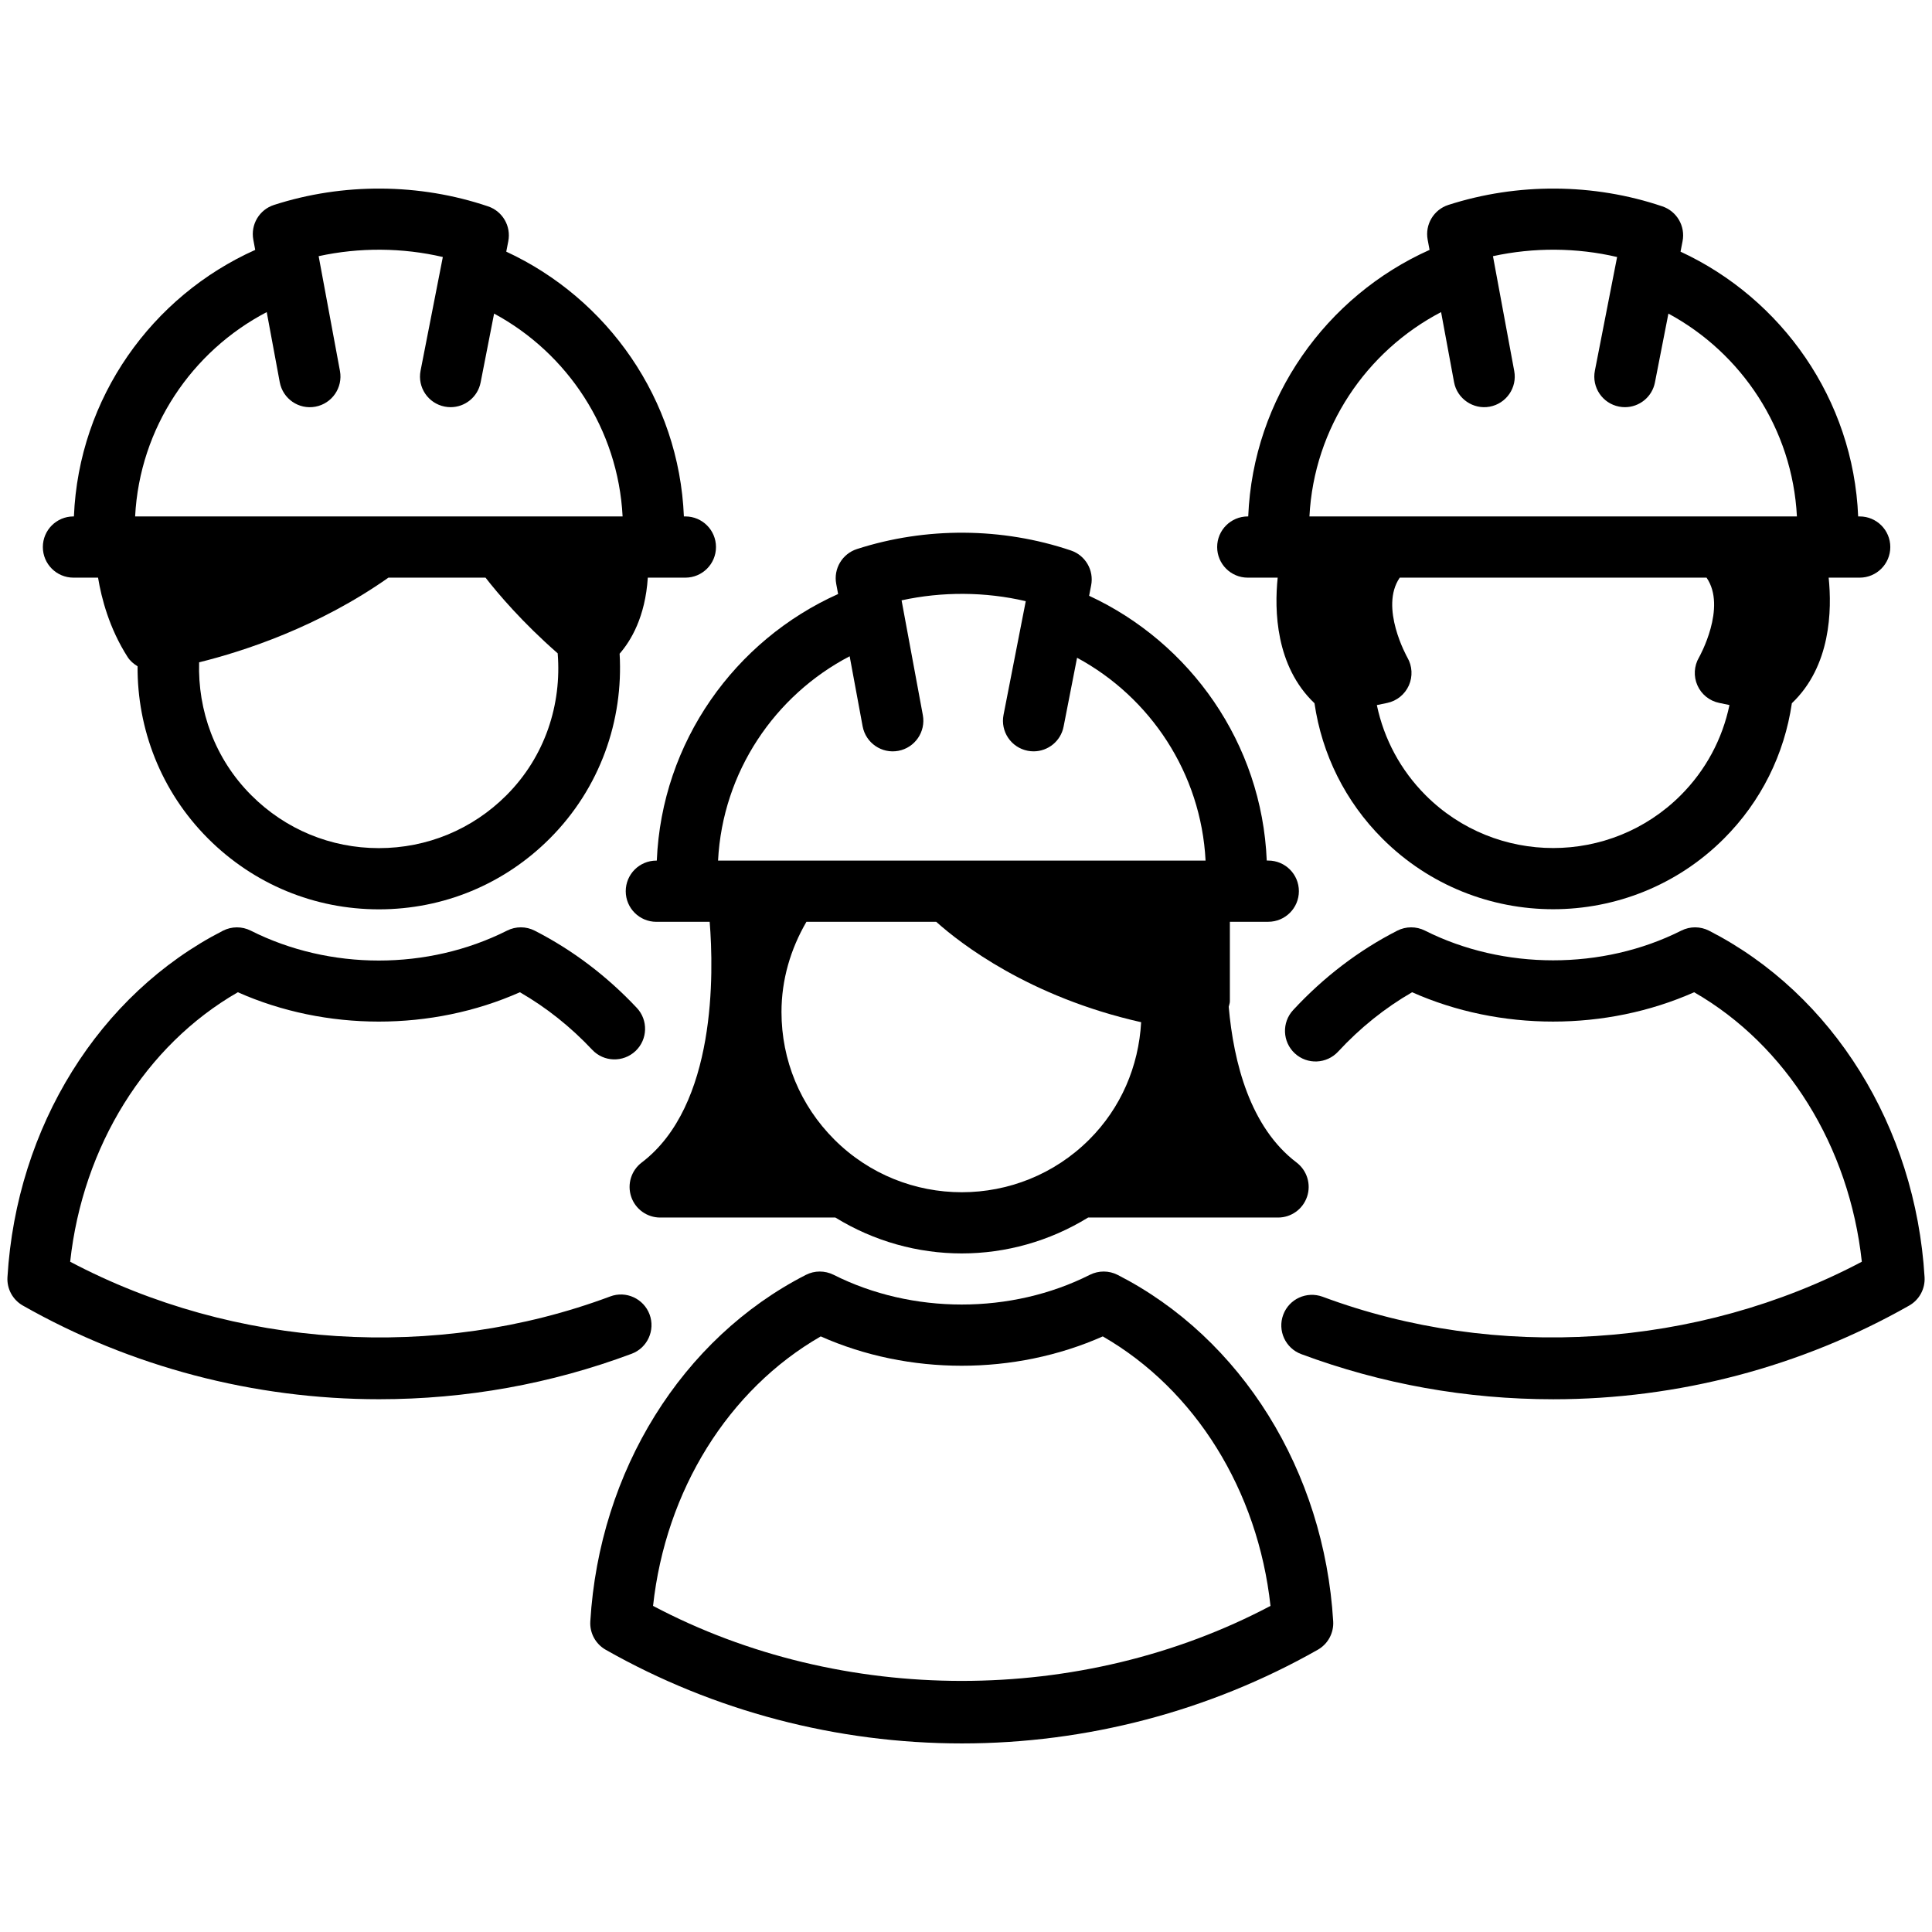 <?xml version="1.0" encoding="utf-8"?>
<!-- Generator: Adobe Illustrator 24.2.1, SVG Export Plug-In . SVG Version: 6.00 Build 0)  -->
<svg version="1.1" id="Capa_1" xmlns="http://www.w3.org/2000/svg" xmlns:xlink="http://www.w3.org/1999/xlink" x="0px" y="0px"
	 viewBox="0 0 50.5 50.5" style="enable-background:new 0 0 50.5 50.5;" xml:space="preserve">
<g>
	<path d="M16.979,34.357c-0.155-0.413-0.616-0.626-1.03-0.469C11.4,35.588,6.126,35.25,1.834,32.98
		c0.329-3.02,1.968-5.655,4.383-7.044c2.297,1.021,5.066,1.025,7.372,0c0.688,0.396,1.323,0.9,1.89,1.503
		c0.304,0.324,0.809,0.336,1.131,0.035c0.322-0.303,0.337-0.81,0.034-1.131c-0.785-0.835-1.682-1.513-2.666-2.016
		c-0.228-0.117-0.497-0.117-0.724-0.002c-2.076,1.045-4.637,1.041-6.701,0c-0.228-0.115-0.497-0.113-0.724,0.002
		c-3.239,1.657-5.398,5.126-5.634,9.056c-0.019,0.305,0.138,0.593,0.403,0.743c2.822,1.602,6.041,2.448,9.31,2.448
		c2.271,0,4.492-0.399,6.602-1.188C16.923,35.232,17.133,34.771,16.979,34.357z"/>
	<path d="M1.92,15.099h0.643c0.089,0.54,0.292,1.322,0.771,2.072c0.067,0.105,0.16,0.183,0.262,0.245
		c-0.01,1.63,0.603,3.263,1.844,4.504c1.193,1.192,2.778,1.849,4.464,1.849c1.687,0,3.272-0.657,4.464-1.849
		c1.324-1.324,1.929-3.096,1.828-4.833c0.293-0.336,0.67-0.957,0.737-1.988h0.982c0.442,0,0.8-0.358,0.8-0.8s-0.358-0.8-0.8-0.8
		h-0.039c-0.126-3.067-1.999-5.695-4.643-6.921l0.053-0.273c0.077-0.393-0.149-0.783-0.529-0.911
		c-1.795-0.607-3.79-0.619-5.595-0.037C6.779,5.48,6.548,5.868,6.621,6.264l0.05,0.268c-2.695,1.206-4.612,3.863-4.739,6.967H1.92
		c-0.442,0-0.8,0.358-0.8,0.8S1.478,15.099,1.92,15.099z M7.312,9.989c0.081,0.434,0.496,0.723,0.933,0.641
		c0.434-0.081,0.721-0.498,0.641-0.933L8.329,6.696c1.062-0.232,2.188-0.225,3.246,0.022L10.993,9.69
		c-0.085,0.434,0.198,0.854,0.632,0.938c0.052,0.01,0.104,0.015,0.154,0.015c0.375,0,0.709-0.265,0.784-0.647l0.352-1.799
		c1.912,1.032,3.241,3.013,3.359,5.302H3.532c0.119-2.32,1.486-4.321,3.44-5.341L7.312,9.989z M13.236,20.789
		c-0.89,0.89-2.073,1.38-3.333,1.38c-1.259,0-2.442-0.49-3.333-1.381c-0.956-0.955-1.403-2.222-1.365-3.476
		c1.176-0.291,3.12-0.926,4.948-2.213h2.538c0.329,0.423,0.971,1.178,1.886,1.978C14.685,18.407,14.252,19.773,13.236,20.789z"/>
	<path d="M29.214,33.324c-0.227-0.116-0.496-0.117-0.725-0.003c-2.059,1.039-4.649,1.035-6.701,0
		c-0.228-0.113-0.497-0.114-0.724,0.003c-3.239,1.656-5.398,5.126-5.634,9.056c-0.019,0.305,0.138,0.593,0.403,0.743
		c2.822,1.602,6.041,2.448,9.31,2.448c3.263,0,6.479-0.847,9.301-2.448c0.266-0.15,0.422-0.438,0.404-0.743
		C34.612,38.45,32.453,34.979,29.214,33.324z M17.07,41.976c0.329-3.02,1.968-5.655,4.383-7.044c2.297,1.021,5.065,1.024,7.372,0
		c2.415,1.389,4.055,4.024,4.384,7.044C28.262,44.592,22.009,44.589,17.07,41.976z"/>
	<path d="M17.168,22.495h-0.012c-0.442,0-0.8,0.358-0.8,0.8s0.358,0.8,0.8,0.8h1.394c0.107,1.327,0.18,4.808-1.777,6.292
		c-0.274,0.208-0.384,0.567-0.275,0.893c0.109,0.326,0.415,0.545,0.758,0.545h4.579c1.01,0.621,2.155,0.938,3.304,0.938
		c1.148,0,2.293-0.317,3.303-0.938h4.965c0.344,0,0.648-0.219,0.758-0.545c0.11-0.325-0.001-0.685-0.274-0.893
		c-1.212-0.919-1.645-2.605-1.774-4.071c0.009-0.048,0.03-0.092,0.03-0.142v-2.08h1.004c0.441,0,0.8-0.358,0.8-0.8
		s-0.358-0.8-0.8-0.8h-0.04c-0.126-3.067-2-5.695-4.643-6.921l0.053-0.273c0.077-0.393-0.149-0.783-0.529-0.911
		c-1.794-0.606-3.79-0.62-5.594-0.037c-0.382,0.124-0.614,0.512-0.541,0.907l0.05,0.268C19.212,16.734,17.296,19.391,17.168,22.495z
		 M22.548,18.985c0.081,0.434,0.498,0.722,0.933,0.641c0.434-0.081,0.721-0.498,0.641-0.933l-0.556-3.001
		c1.062-0.232,2.189-0.226,3.246,0.022l-0.581,2.972c-0.085,0.434,0.198,0.854,0.632,0.938c0.052,0.01,0.104,0.015,0.154,0.015
		c0.375,0,0.71-0.265,0.784-0.647l0.352-1.799c1.912,1.032,3.241,3.013,3.359,5.302H18.769c0.119-2.32,1.486-4.321,3.44-5.341
		L22.548,18.985z M21.807,29.785c-0.89-0.891-1.38-2.073-1.38-3.333c0-0.844,0.238-1.646,0.652-2.357h3.393
		c0.626,0.562,2.429,1.966,5.356,2.624c-0.065,1.158-0.529,2.24-1.355,3.066C26.635,31.623,23.645,31.623,21.807,29.785z"/>
	<path d="M44.672,24.327c-0.228-0.116-0.496-0.117-0.725-0.002c-2.06,1.038-4.649,1.033-6.7,0c-0.229-0.115-0.498-0.114-0.725,0.002
		c-1.006,0.514-1.922,1.212-2.721,2.075c-0.3,0.324-0.281,0.83,0.043,1.131c0.324,0.3,0.83,0.28,1.131-0.043
		c0.579-0.626,1.229-1.146,1.936-1.554c2.296,1.021,5.066,1.024,7.372,0c2.416,1.389,4.055,4.024,4.383,7.044
		c-4.293,2.27-9.56,2.604-14.095,0.915c-0.417-0.152-0.875,0.057-1.029,0.471s0.057,0.875,0.471,1.029
		c2.104,0.783,4.321,1.18,6.589,1.18c3.264,0,6.479-0.847,9.3-2.448c0.266-0.15,0.422-0.438,0.404-0.743
		C50.07,29.454,47.911,25.984,44.672,24.327z"/>
	<path d="M32.614,15.099h0.783c-0.088,0.849-0.058,2.313,0.962,3.283c0.195,1.334,0.804,2.567,1.775,3.538
		c1.23,1.23,2.847,1.846,4.464,1.846c1.616,0,3.233-0.615,4.464-1.846c0.971-0.971,1.579-2.204,1.775-3.538
		c1.02-0.97,1.049-2.434,0.962-3.283h0.811c0.441,0,0.8-0.358,0.8-0.8s-0.358-0.8-0.8-0.8h-0.04c-0.126-3.067-2-5.695-4.643-6.921
		l0.053-0.273c0.077-0.393-0.149-0.783-0.529-0.911c-1.793-0.607-3.788-0.619-5.594-0.037c-0.382,0.124-0.613,0.512-0.54,0.907
		l0.05,0.268c-2.695,1.206-4.613,3.863-4.74,6.967h-0.012c-0.441,0-0.8,0.358-0.8,0.8S32.173,15.099,32.614,15.099z M38.007,9.989
		c0.08,0.435,0.504,0.721,0.932,0.641c0.435-0.081,0.722-0.498,0.641-0.933l-0.556-3.001c1.063-0.232,2.188-0.226,3.245,0.022
		L41.688,9.69c-0.085,0.434,0.198,0.854,0.632,0.938c0.052,0.01,0.104,0.015,0.154,0.015c0.375,0,0.71-0.265,0.784-0.647
		l0.352-1.799c1.912,1.032,3.241,3.013,3.359,5.302H34.227c0.119-2.32,1.487-4.321,3.441-5.341L38.007,9.989z M43.931,20.788
		c-1.838,1.838-4.828,1.838-6.666,0c-0.655-0.656-1.09-1.471-1.276-2.358l0.27-0.056c0.252-0.052,0.462-0.223,0.567-0.458
		c0.104-0.235,0.09-0.507-0.039-0.729c-0.008-0.014-0.736-1.311-0.199-2.088h8.019c0.537,0.777-0.19,2.074-0.197,2.085
		c-0.131,0.223-0.146,0.495-0.042,0.73c0.104,0.236,0.316,0.407,0.569,0.459l0.269,0.056C45.021,19.317,44.586,20.133,43.931,20.788
		z"/>
</g>
</svg>

